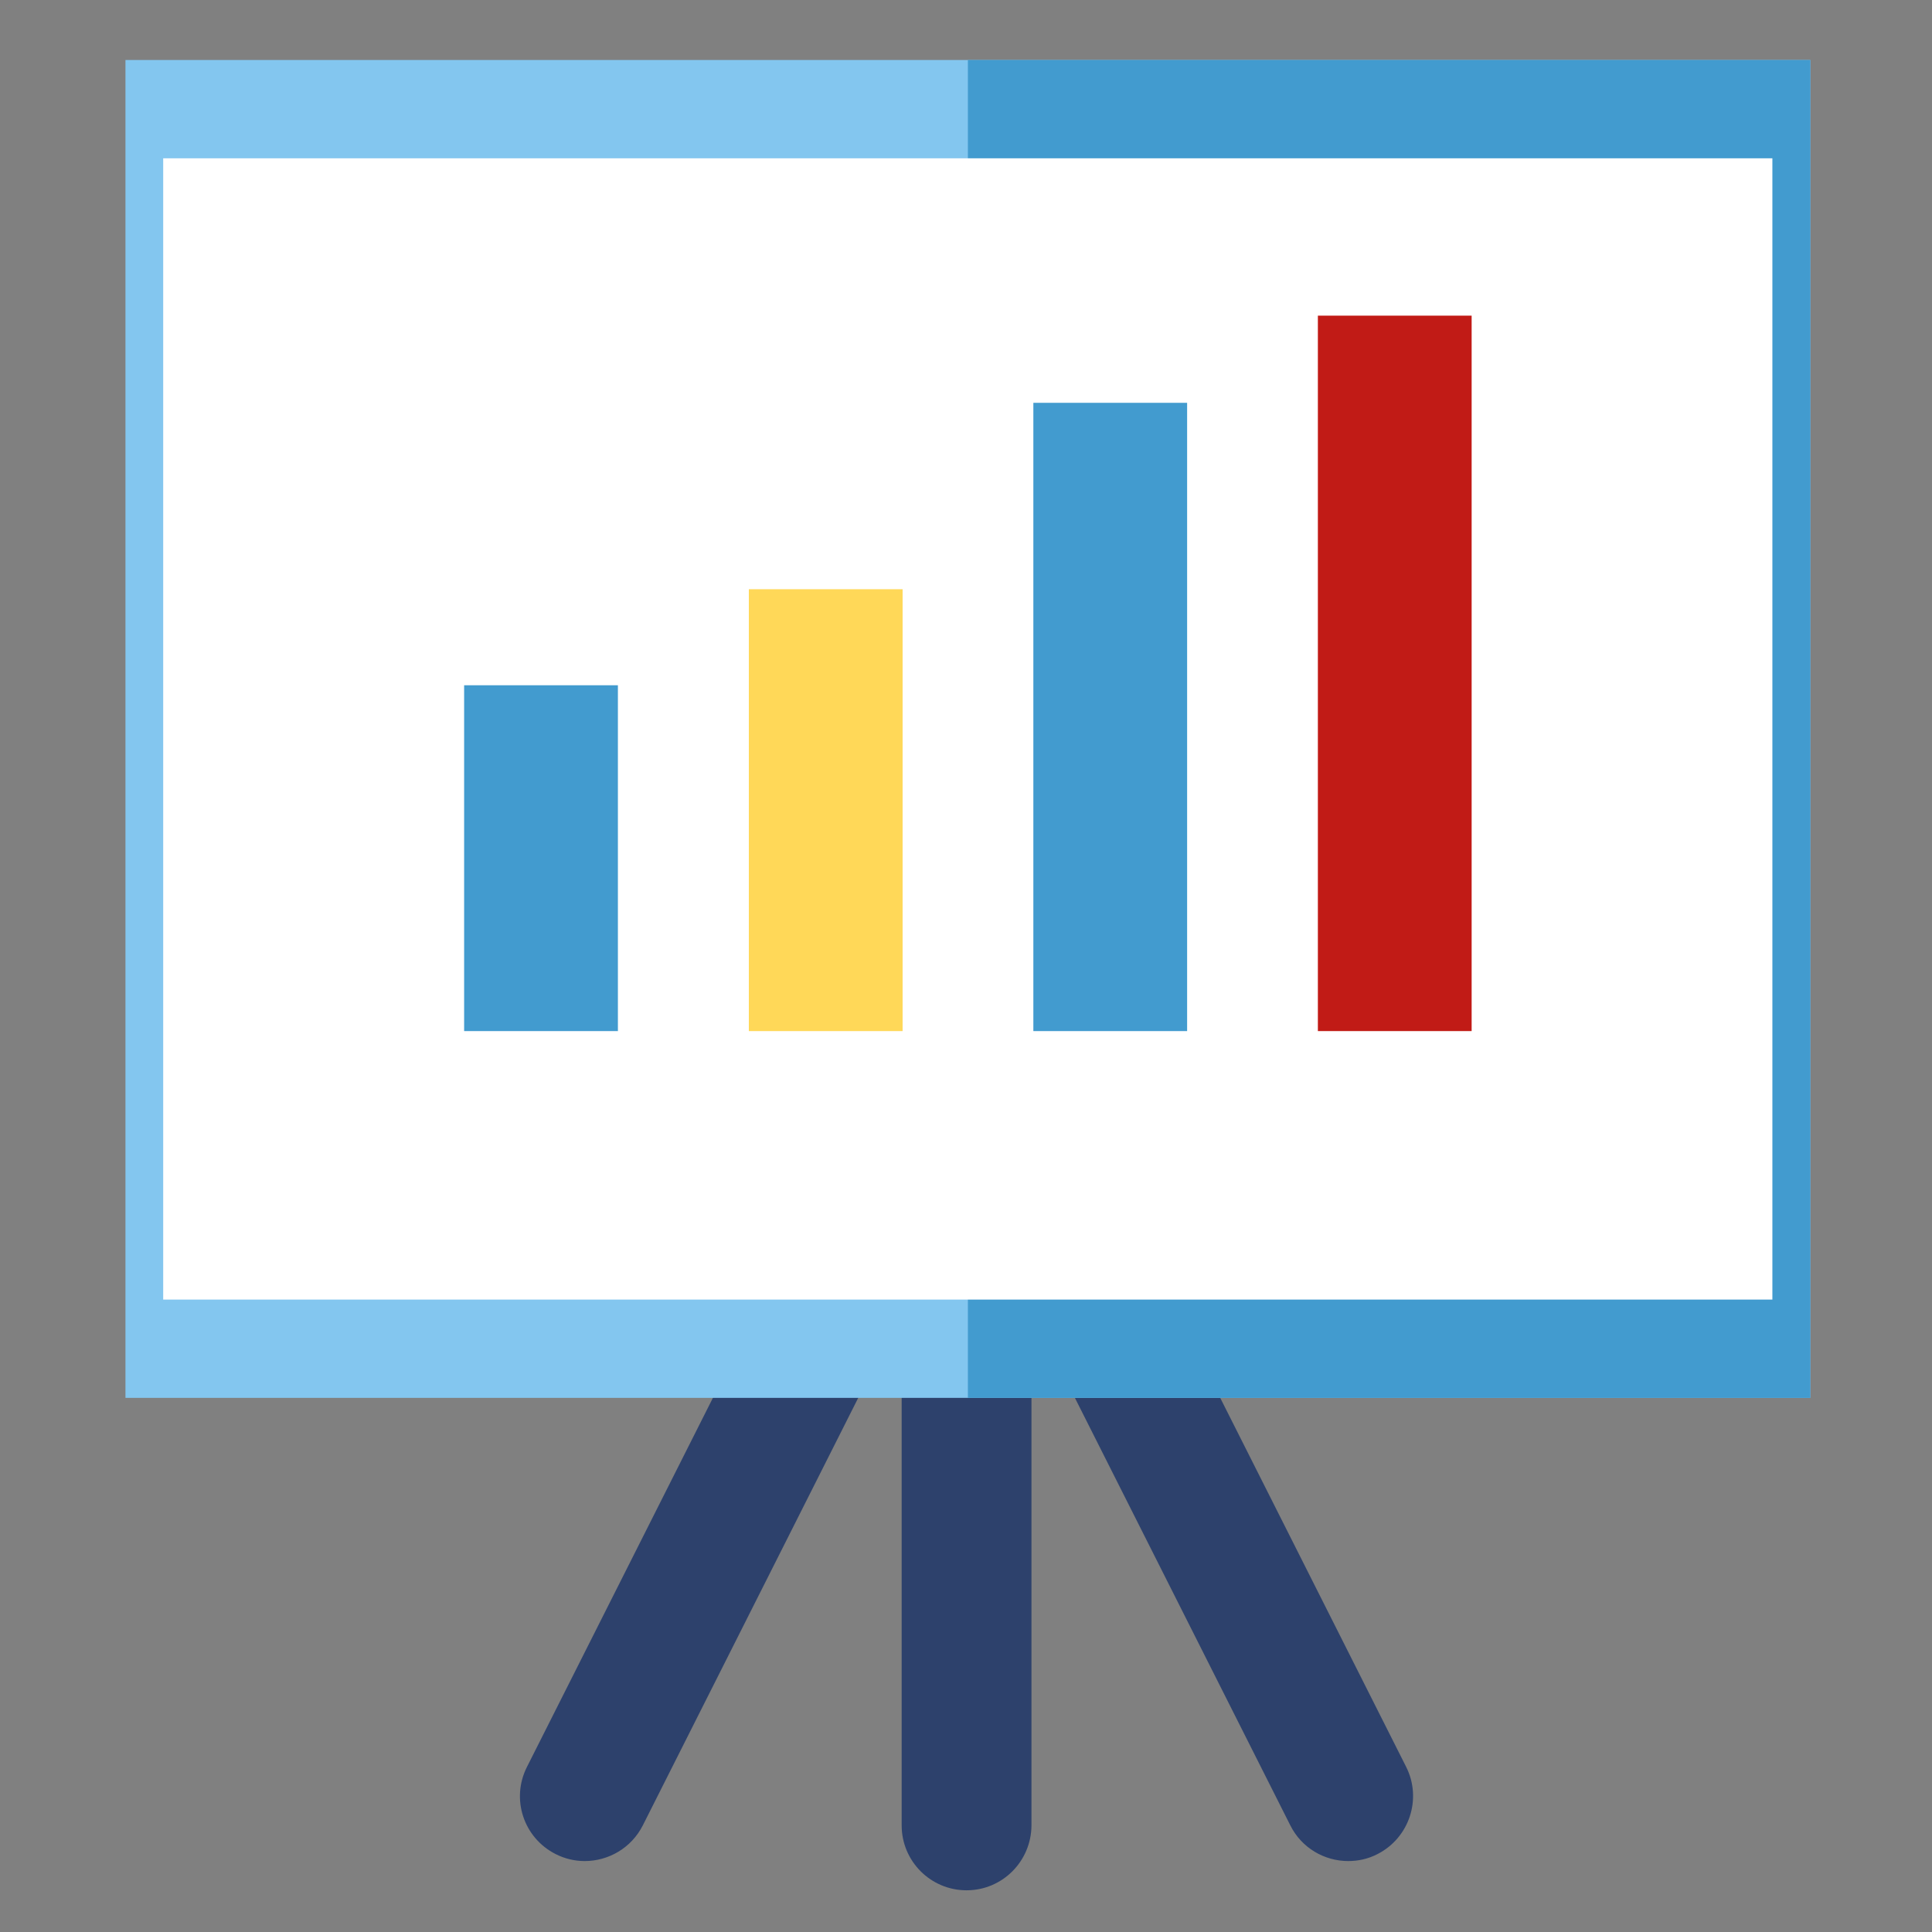 <svg t="1618993496609" class="icon" viewBox="0 0 1024 1024" version="1.1" xmlns="http://www.w3.org/2000/svg" p-id="31445" width="200" height="200"><rect x="0" y="0" width="1024" height="1024" fill="#808080" stroke="none"/><path d="M512.3 1001.9c-19 0-34.4-15.4-34.4-34.4V678.6c0-19 15.4-34.4 34.4-34.4s34.4 15.4 34.4 34.4v288.9c-0.1 19-15.4 34.4-34.4 34.4zM309.9 986.4c-5.2 0-10.5-1.2-15.4-3.7-17-8.6-23.8-29.2-15.2-46.2l130-258c8.6-17 29.3-23.7 46.2-15.2 17 8.6 23.8 29.2 15.2 46.2l-130 258c-6.1 12-18.2 18.9-30.8 18.9zM714.6 986.4c-12.6 0-24.7-6.9-30.7-18.9l-130-258c-8.5-16.9-1.7-37.6 15.2-46.2 16.9-8.5 37.6-1.7 46.2 15.2l130 258c8.5 16.9 1.7 37.6-15.2 46.2-5 2.6-10.3 3.7-15.5 3.7z" fill="#2D416C" p-id="31446"></path><path d="M66.5 31.8h893v709.1h-893z" fill="#83C6EF" p-id="31447"></path><path d="M513 31.8h446.5v709.1H513z" fill="#429BCF" p-id="31448"></path><path d="M86.5 83.9h852.9v604.9H86.5z" fill="#FFFFFF" p-id="31449"></path><path d="M246 363.2h81.5v183.3H246z" fill="#429BCF" p-id="31450"></path><path d="M396.9 312.3h81.5v234.2h-81.5z" fill="#FFD858" p-id="31451"></path><path d="M547.7 213.5h81.5v333h-81.5z" fill="#429BCF" p-id="31452"></path><path d="M698.5 167.3H780v379.2h-81.5z" fill="#C11B16" p-id="31453"></path></svg>
